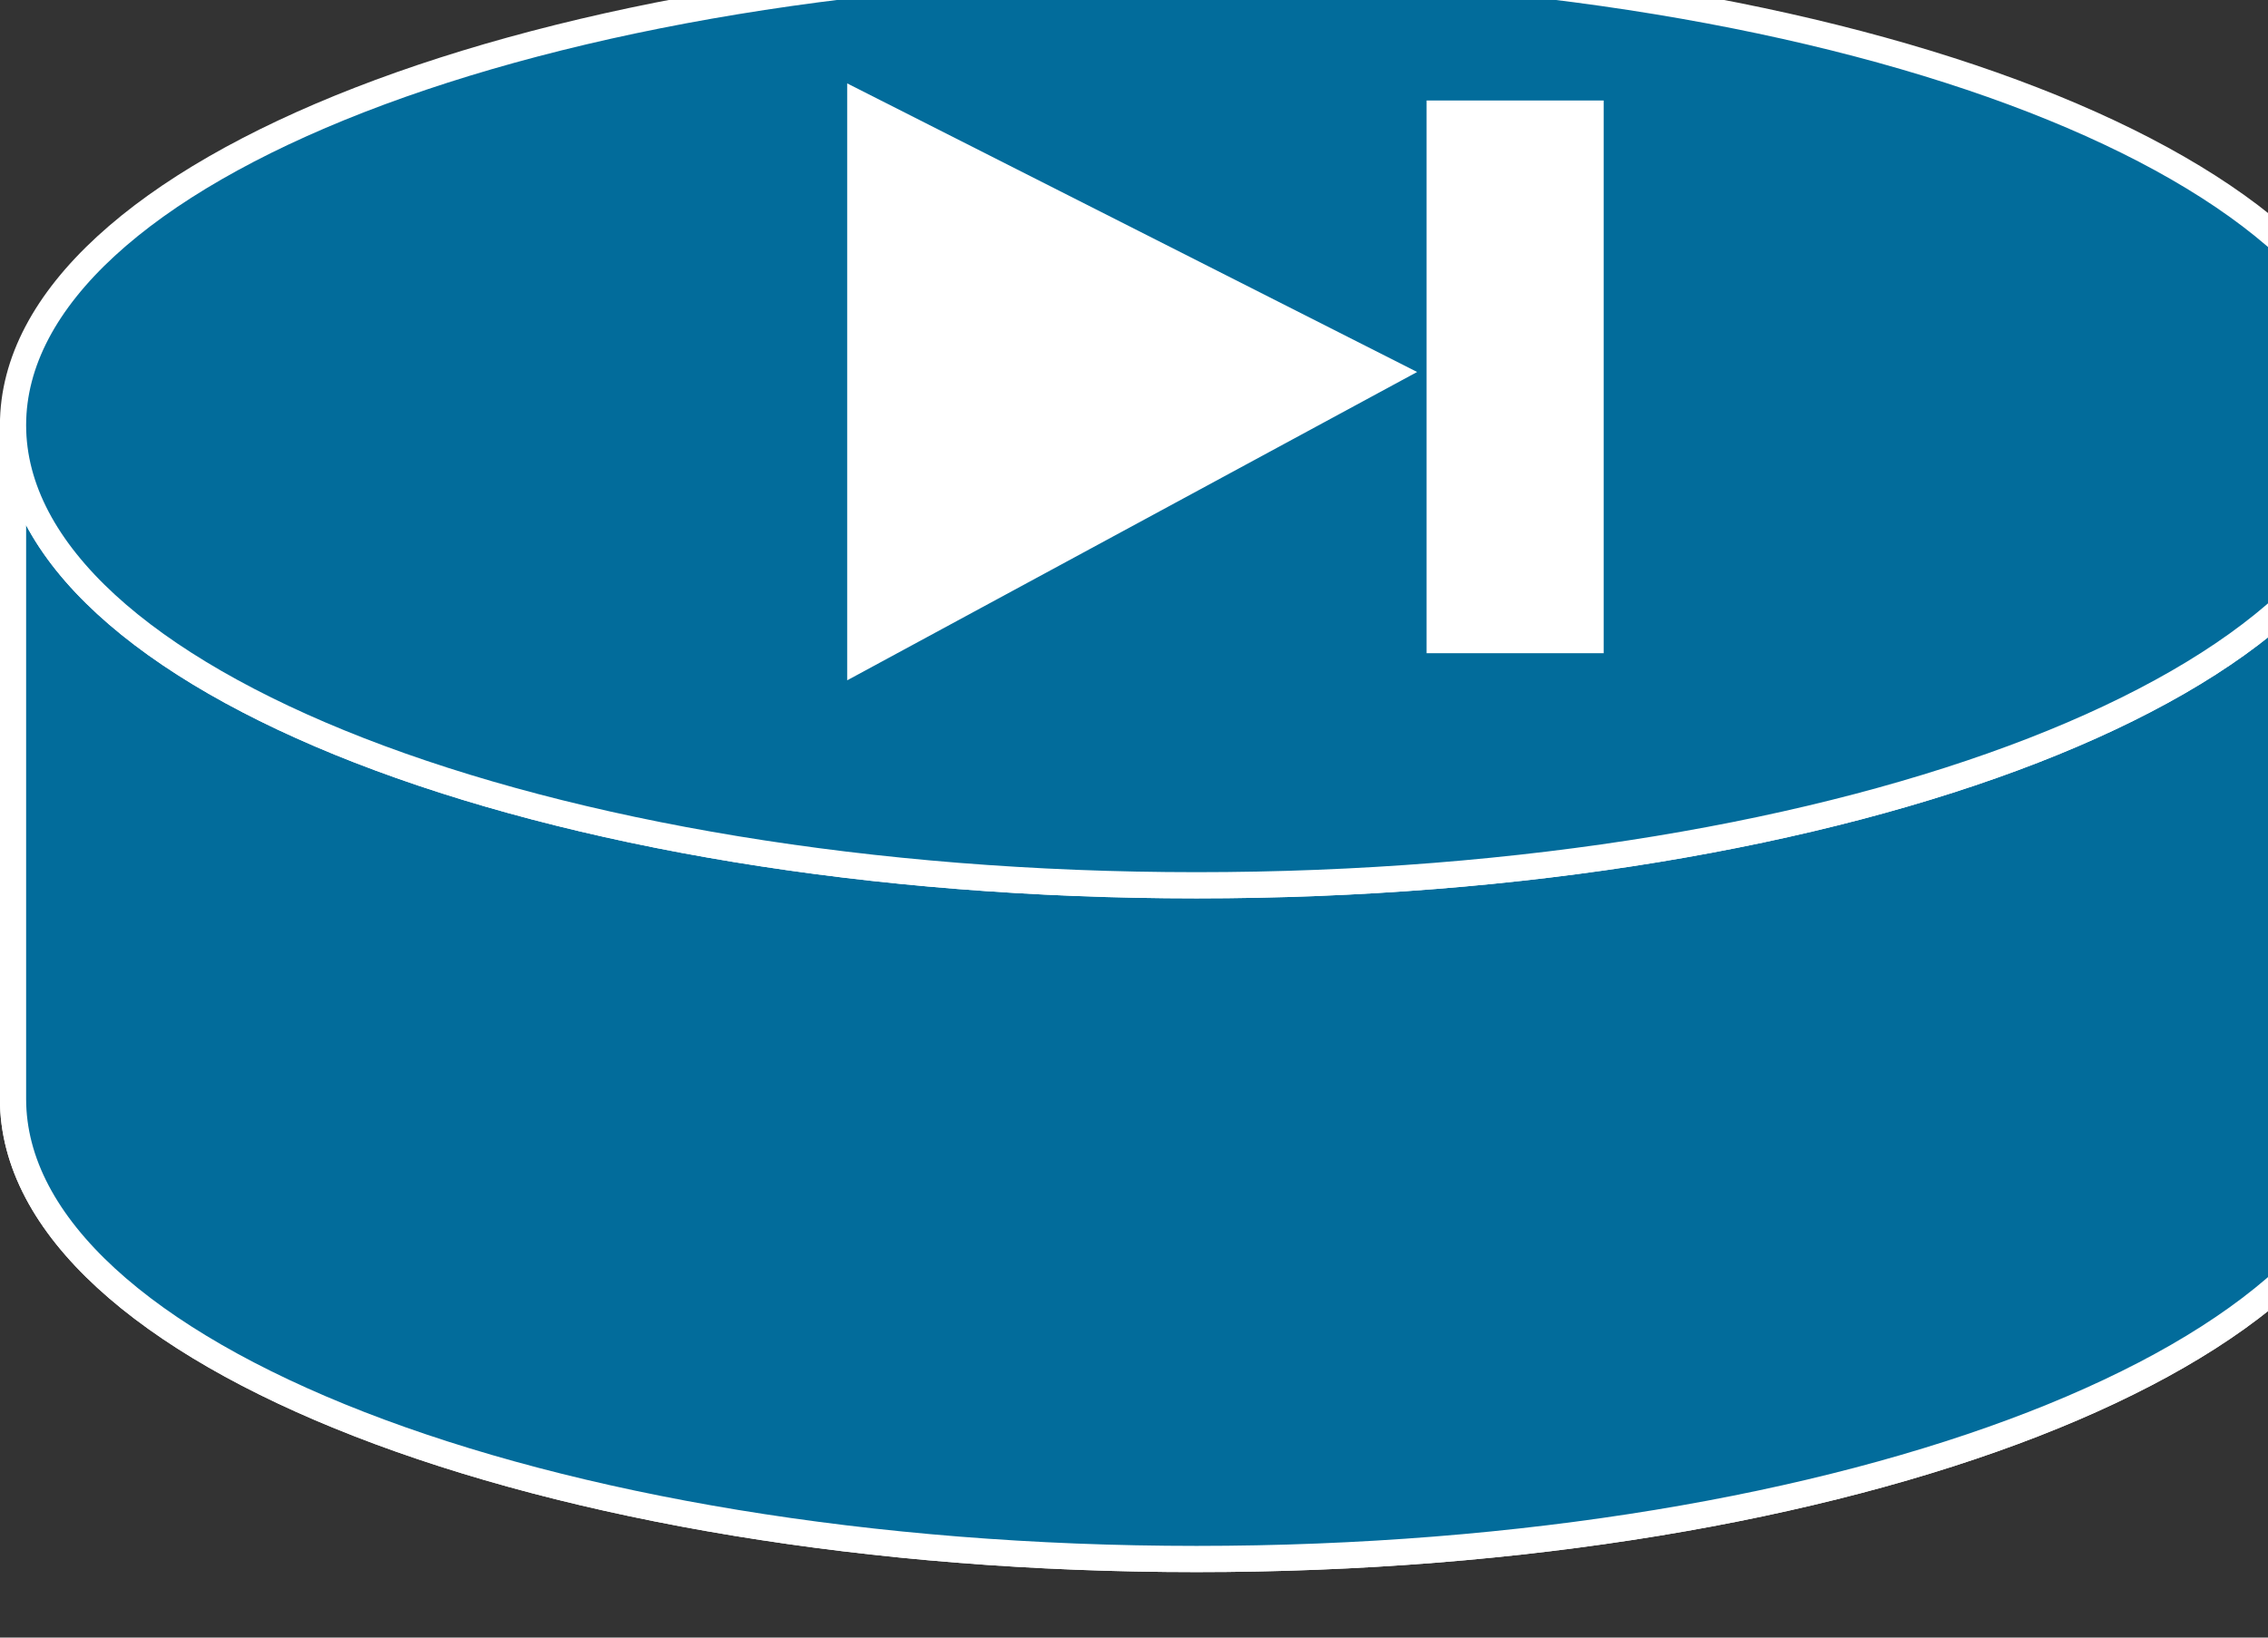 <svg xmlns="http://www.w3.org/2000/svg" viewBox="0 0 45 32.5" height="32.5" width="45">
    <rect x="0" y="0" width="45" height="32.5" fill="#333333" stroke="none"/>
    <defs>
        <clipPath id="a">
            <path d="M0 10v247h360V10H0z"/>
        </clipPath>
    </defs>
    <g clip-path="url(#a)" transform="matrix(.13 0 0 -.13 0 32.5)">
        <path d="M363.199 185.09c0-38.789-80.859-70.238-180.578-70.238-99.77 0-180.633 31.449-180.633 70.238V82.23C1.988 43.45 82.852 12 182.621 12c99.719 0 180.578 31.45 180.578 70.23v102.86" fill="#026c9b"/>
        <path d="M363.199 185.09c0-38.789-80.859-70.238-180.578-70.238-99.77 0-180.633 31.449-180.633 70.238V82.23C1.988 43.45 82.852 12 182.621 12c99.719 0 180.578 31.45 180.578 70.23v102.86z" fill="none" stroke="#fff" stroke-width="4"/>
        <path d="M363.199 185.09c0-38.789-80.859-70.238-180.578-70.238-99.77 0-180.633 31.449-180.633 70.238V82.23C1.988 43.45 82.852 12 182.621 12c99.719 0 180.578 31.45 180.578 70.23v102.86" fill="#026c9b"/>
        <path d="M363.199 185.09c0-38.789-80.859-70.238-180.578-70.238-99.77 0-180.633 31.449-180.633 70.238V82.23C1.988 43.45 82.852 12 182.621 12c99.719 0 180.578 31.45 180.578 70.23v102.86z" fill="none" stroke="#fff" stroke-width="4"/>
        <path d="M182.621 114.852c99.719 0 180.578 31.449 180.578 70.238s-80.859 70.23-180.578 70.23c-99.77 0-180.633-31.441-180.633-70.23s80.864-70.238 180.633-70.238" fill="#026c9b"/>
        <path d="M182.621 114.852c99.719 0 180.578 31.449 180.578 70.238s-80.859 70.23-180.578 70.23c-99.77 0-180.633-31.441-180.633-70.23s80.864-70.238 180.633-70.238z" fill="none" stroke="#fff" stroke-width="4"/>
        <path d="M129.301 146.141v91.129l86.988-44.059-86.988-47.07M217.73 150.281h27.031v84.379H217.73V150.28z" fill="#fff"/>
    </g>
</svg>
